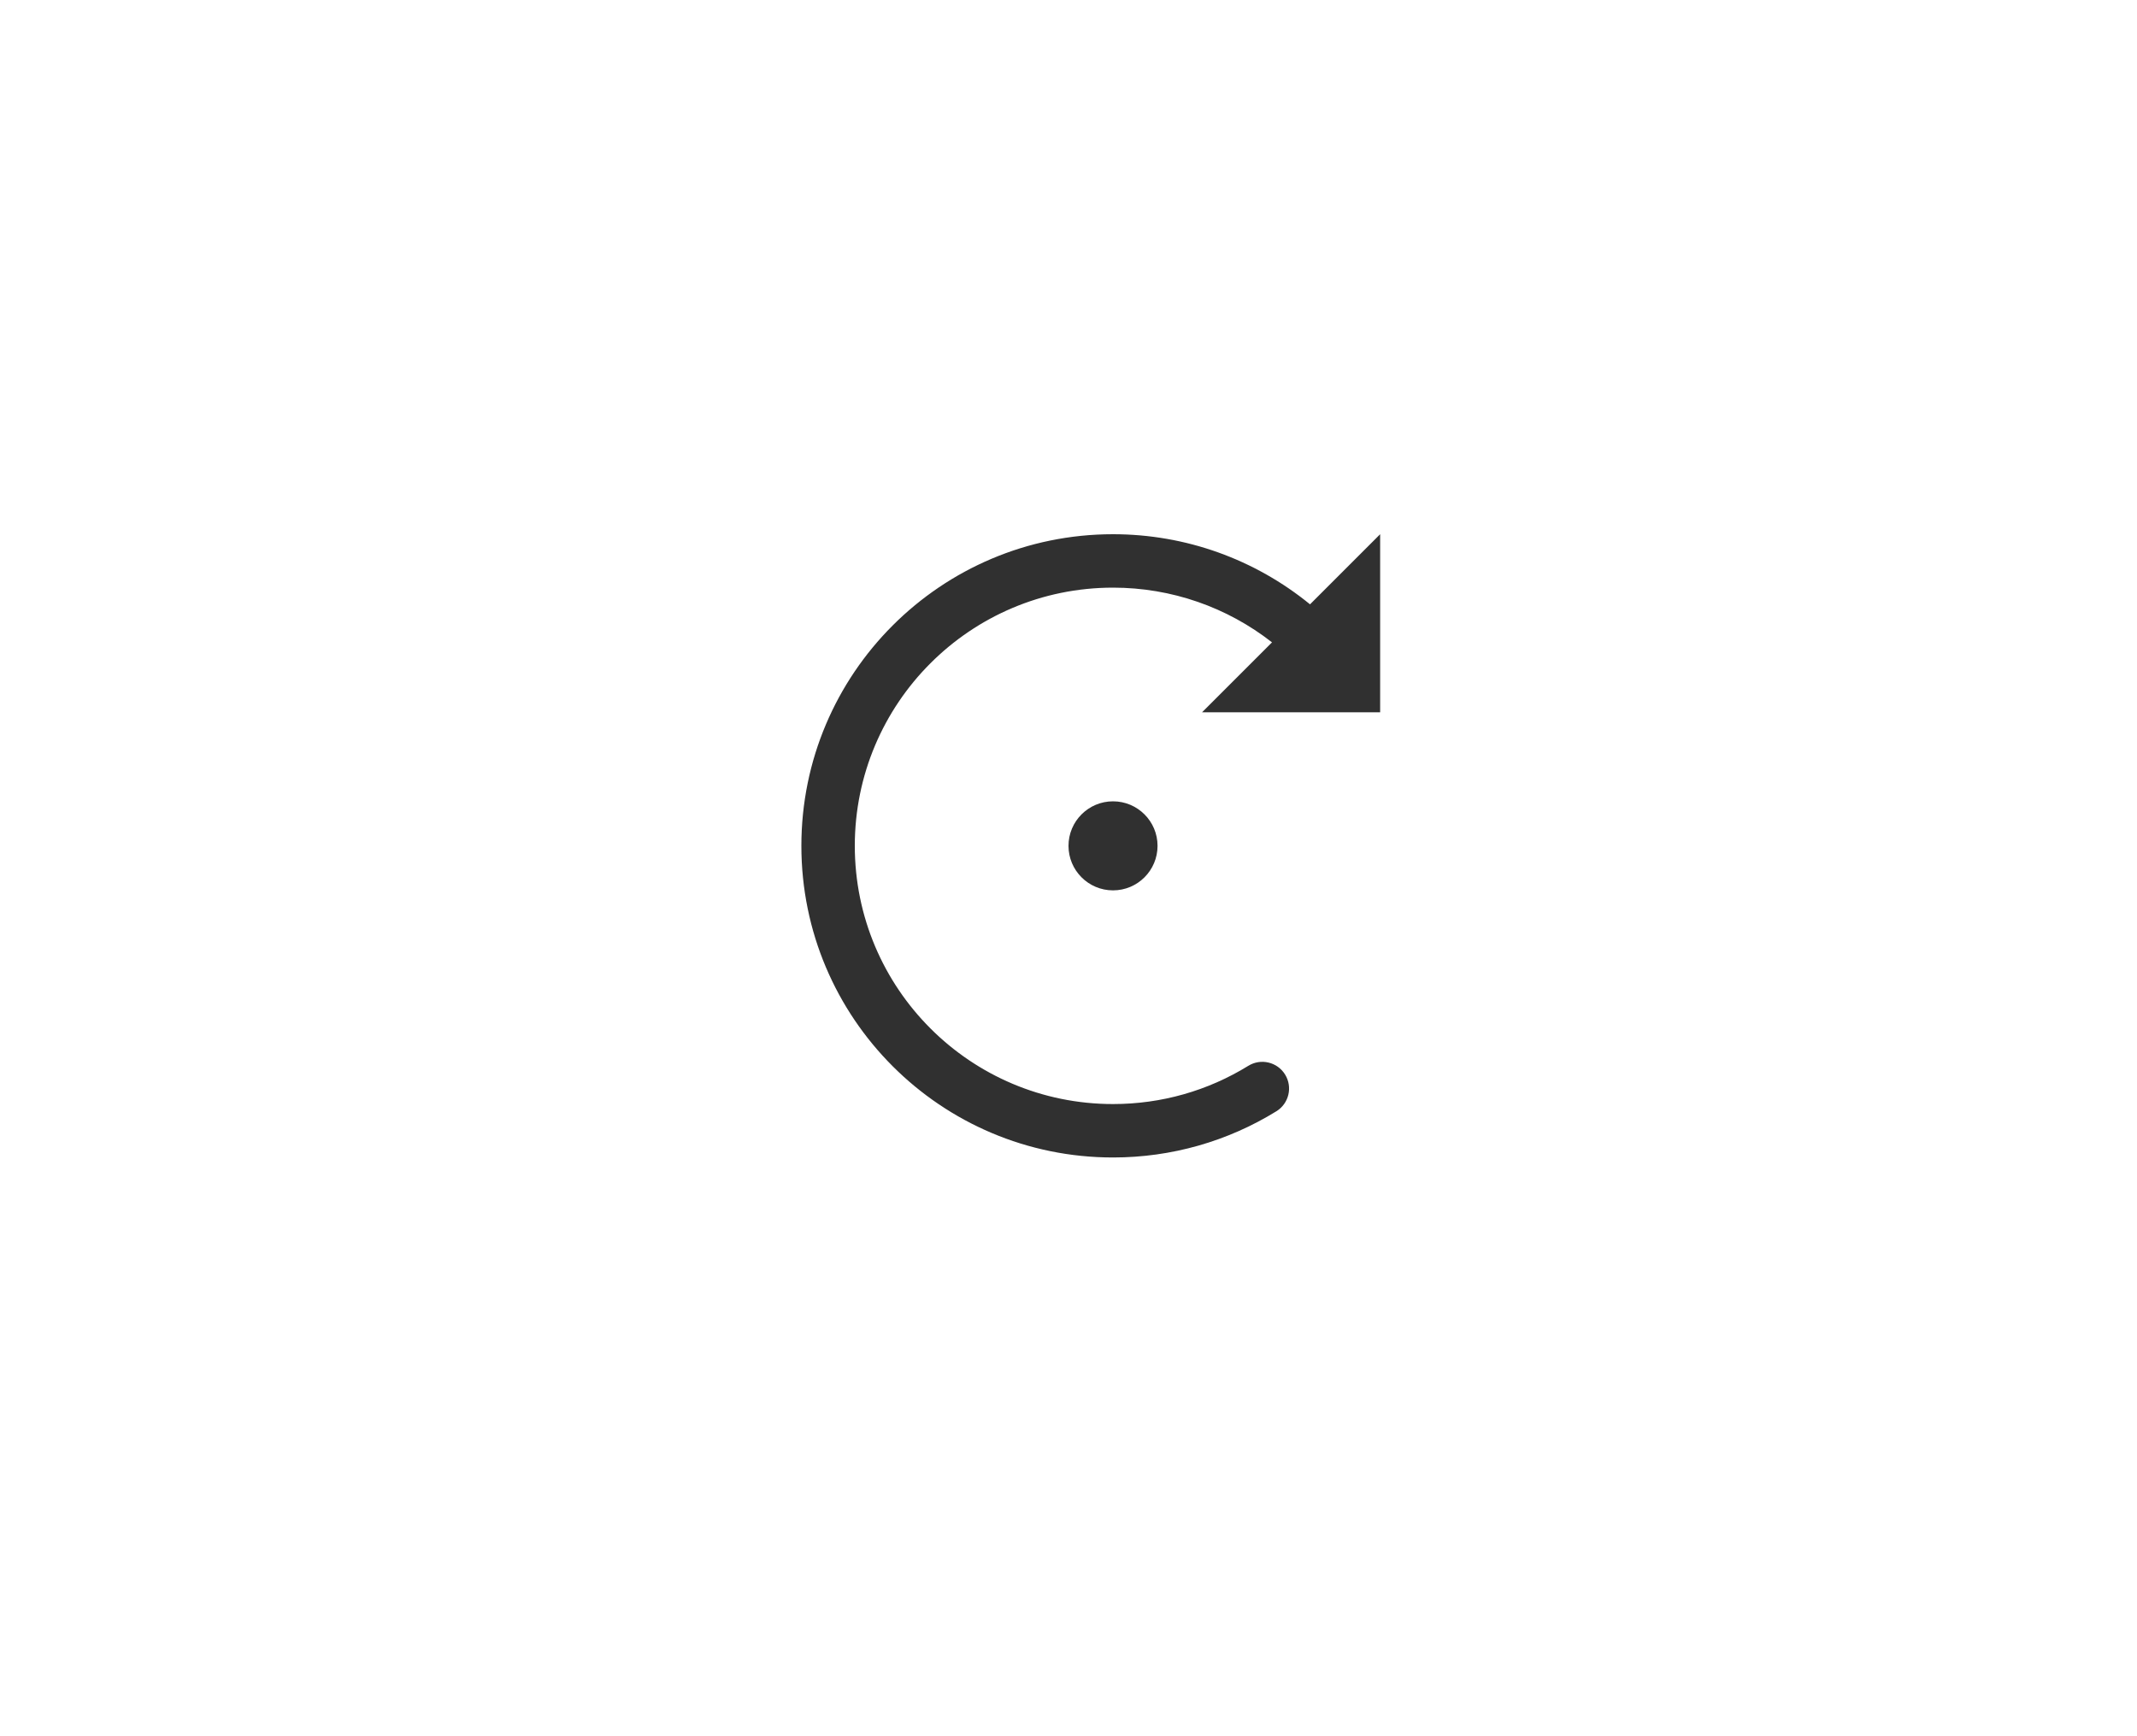 <?xml version="1.0" encoding="UTF-8"?>
<svg width="48px" height="39px" viewBox="0 0 48 39" version="1.1" xmlns="http://www.w3.org/2000/svg" xmlns:xlink="http://www.w3.org/1999/xlink">
    <!-- Generator: Sketch 47 (45396) - http://www.bohemiancoding.com/sketch -->
    <title>contrarotate_normal copy</title>
    <desc>Created with Sketch.</desc>
    <defs></defs>
    <g id="Page-1" stroke="none" stroke-width="1" fill="none" fill-rule="evenodd">
        <g id="图标" transform="translate(-283, -649)">
            <g id="normal" transform="translate(91, 648)">
                <g id="删除" transform="translate(192, 0)">
                    <rect id="Rectangle-175" stroke="#FFFFFF" fill="#000000" opacity="0" x="0" y="0" width="48" height="40"></rect>
                    <path d="M28.571,15.429 L27,17 L31,17 L31,13 L29.425,14.575 C28.19,13.567 26.639,13 25,13 C21.134,13 18,16.134 18,20 C18,23.866 21.134,27 25,27 C26.313,27 27.575,26.637 28.669,25.962 C28.951,25.788 29.039,25.419 28.865,25.137 C28.691,24.855 28.321,24.767 28.039,24.941 C27.133,25.5 26.089,25.8 25,25.8 C21.797,25.8 19.2,23.203 19.2,20 C19.2,16.797 21.797,14.2 25,14.2 C26.317,14.2 27.564,14.641 28.571,15.429 L28.571,15.429 Z M25,21 C24.448,21 24,20.552 24,20 C24,19.448 24.448,19 25,19 C25.552,19 26,19.448 26,20 C26,20.552 25.552,21 25,21 L25,21 Z" id="Combined-Shape" fill="#303030"></path>
                </g>
            </g>
        </g>
    </g>
</svg>